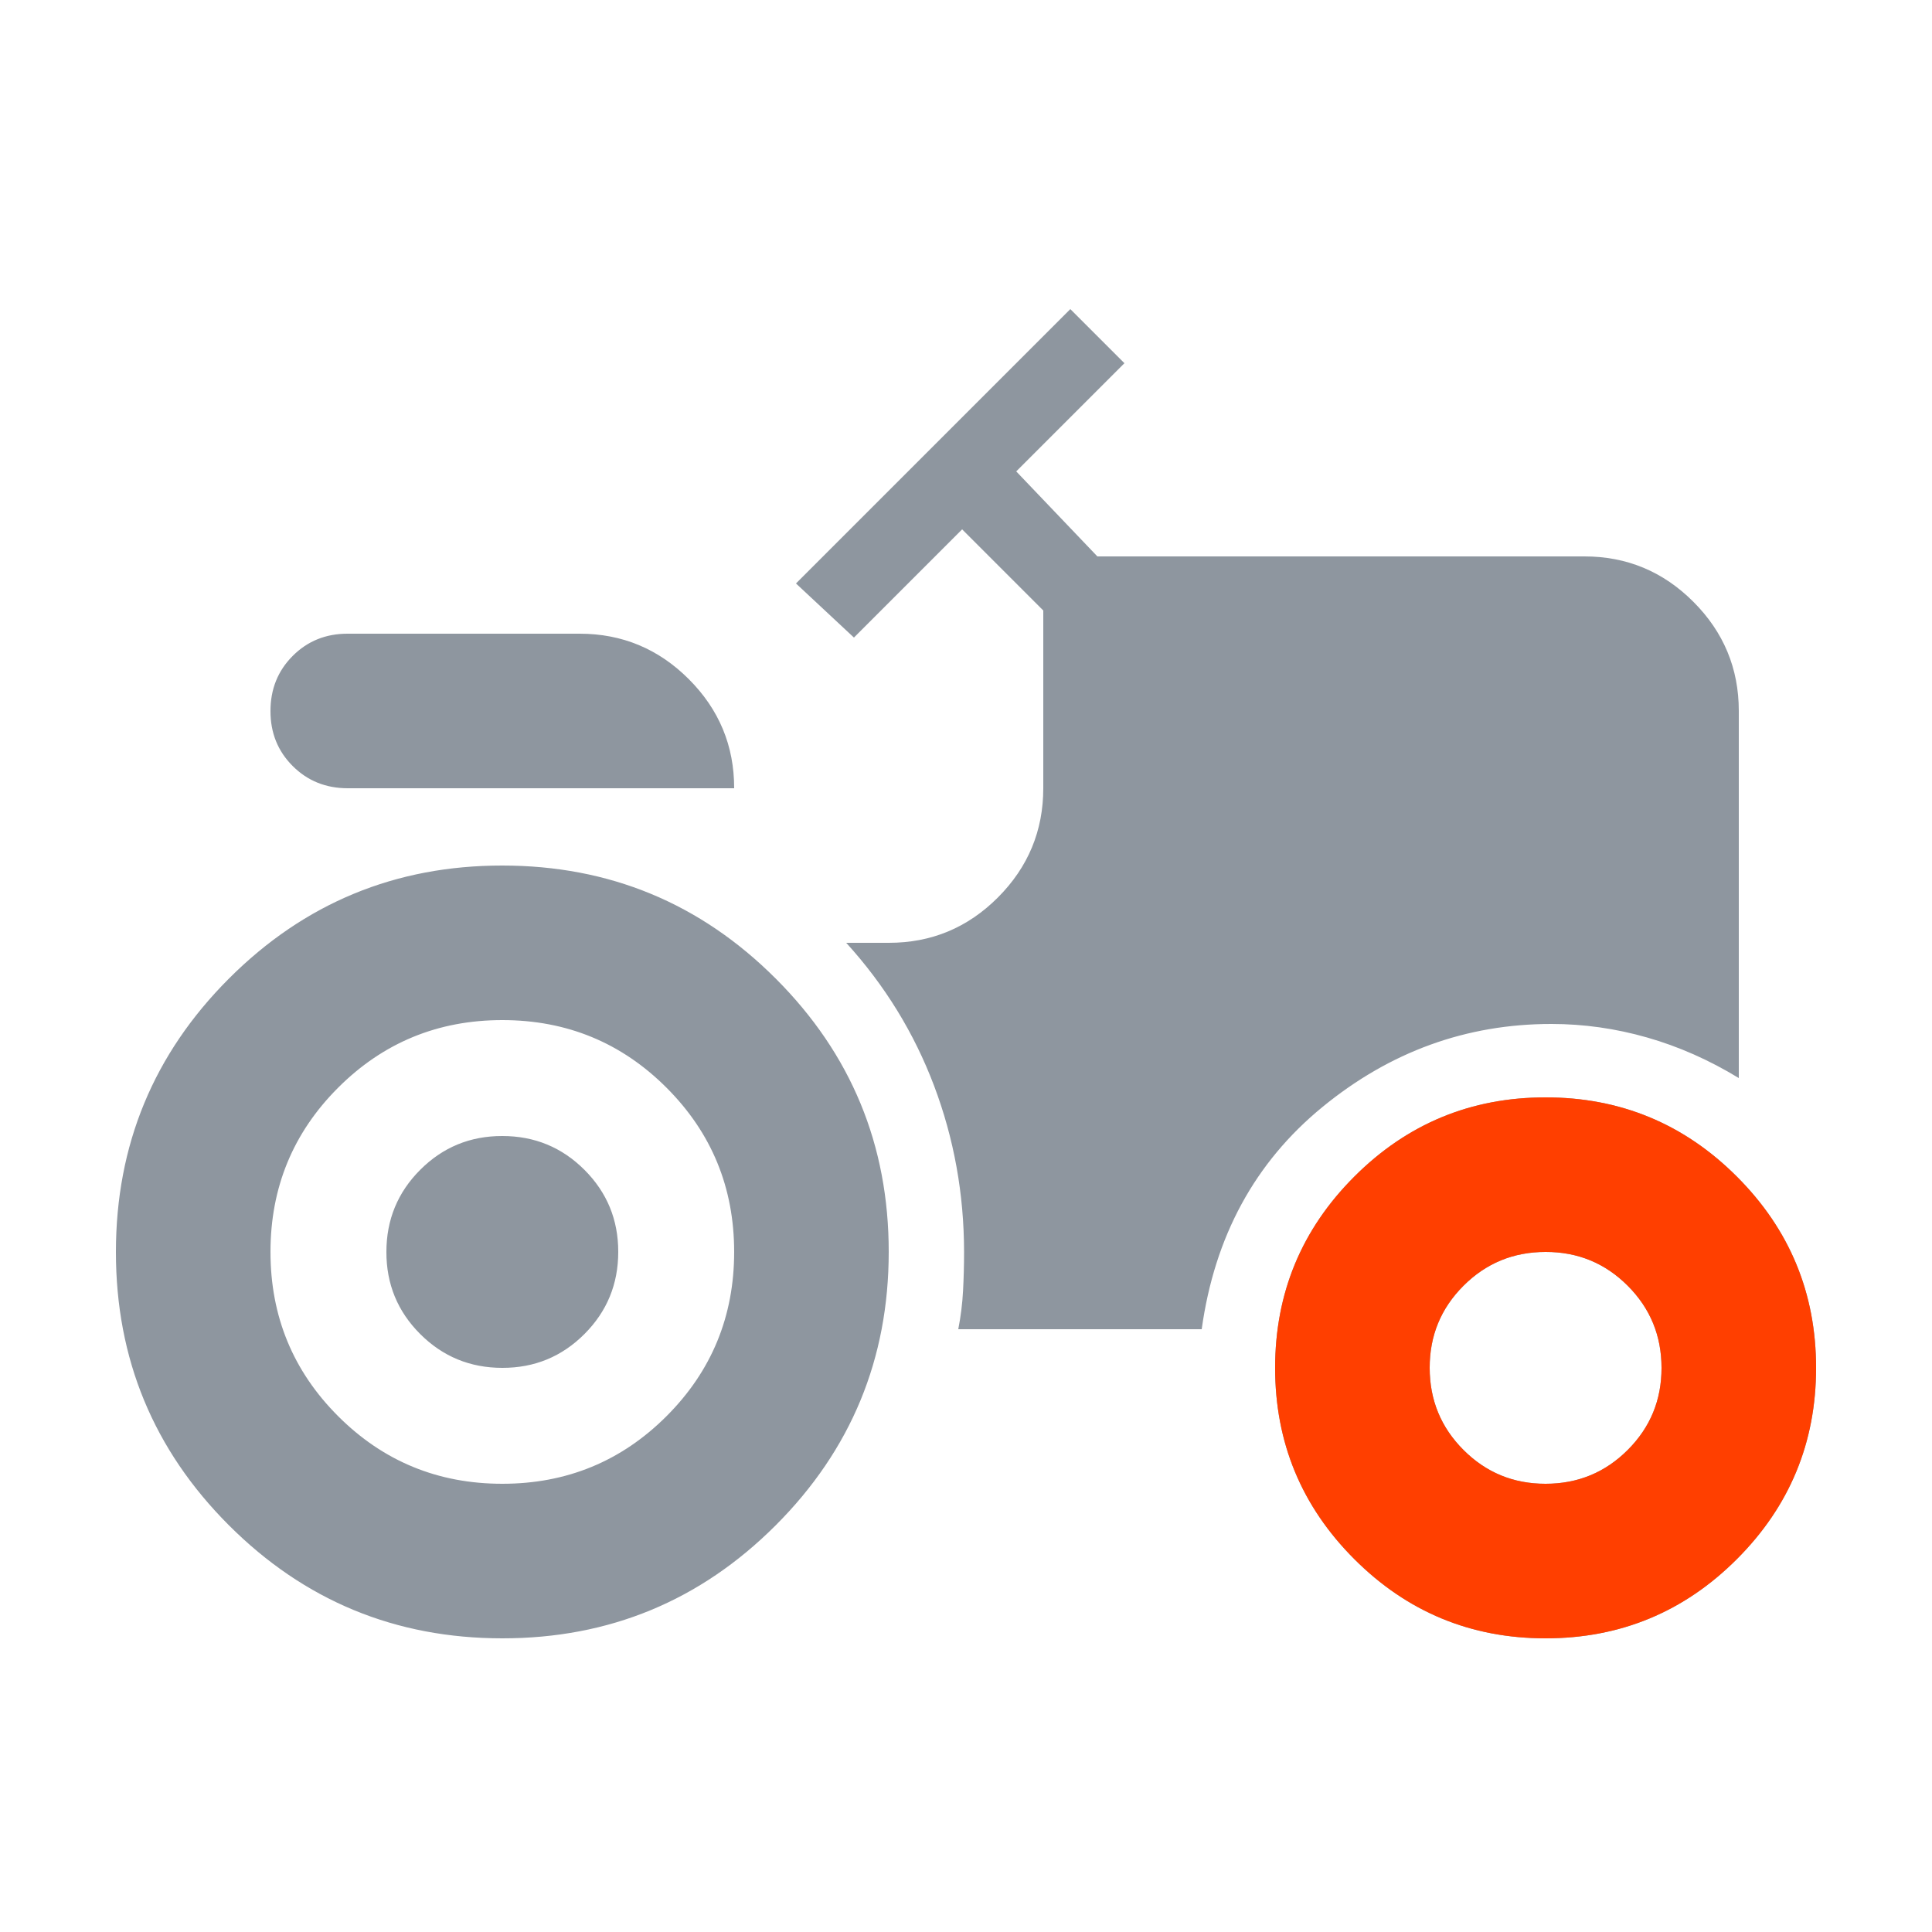 <svg xmlns="http://www.w3.org/2000/svg" width="100" height="100" viewBox="0 0 100 100" fill="none">
  <path d="M26 84.8C20.467 84.8 15.749 82.849 11.848 78.948C7.947 75.047 5.997 70.331 6 64.8C6 59.267 7.951 54.549 11.852 50.648C15.753 46.747 20.469 44.797 26 44.8C31.533 44.8 36.251 46.751 40.152 50.652C44.053 54.553 46.003 59.269 46 64.8C46 70.333 44.049 75.051 40.148 78.952C36.247 82.853 31.531 84.803 26 84.8ZM26 70.8C24.333 70.8 22.916 70.216 21.748 69.048C20.58 67.88 19.997 66.464 20 64.8C20 63.133 20.584 61.716 21.752 60.548C22.92 59.38 24.336 58.797 26 58.8C27.667 58.8 29.084 59.384 30.252 60.552C31.42 61.72 32.003 63.136 32 64.8C32 66.467 31.416 67.884 30.248 69.052C29.08 70.22 27.664 70.803 26 70.8ZM80 84.8C76.133 84.8 72.833 83.433 70.1 80.7C67.367 77.967 66 74.667 66 70.8C66 66.933 67.367 63.633 70.1 60.9C72.833 58.167 76.133 56.8 80 56.8C83.867 56.8 87.167 58.167 89.9 60.9C92.633 63.633 94 66.933 94 70.8C94 74.667 92.633 77.967 89.9 80.7C87.167 83.433 83.867 84.8 80 84.8ZM18 40.8C16.867 40.8 15.916 40.416 15.148 39.648C14.38 38.88 13.997 37.931 14 36.8C14 35.667 14.384 34.716 15.152 33.948C15.92 33.18 16.869 32.797 18 32.8H30C32.2 32.8 34.084 33.584 35.652 35.152C37.22 36.72 38.003 38.603 38 40.8H18ZM26 76.8C29.333 76.8 32.167 75.633 34.5 73.3C36.833 70.967 38 68.133 38 64.8C38 61.467 36.833 58.633 34.5 56.3C32.167 53.967 29.333 52.8 26 52.8C22.667 52.8 19.833 53.967 17.5 56.3C15.167 58.633 14 61.467 14 64.8C14 68.133 15.167 70.967 17.5 73.3C19.833 75.633 22.667 76.8 26 76.8ZM80 76.8C81.667 76.8 83.084 76.216 84.252 75.048C85.42 73.88 86.003 72.464 86 70.8C86 69.133 85.416 67.716 84.248 66.548C83.08 65.38 81.664 64.797 80 64.8C78.333 64.8 76.916 65.384 75.748 66.552C74.58 67.72 73.997 69.136 74 70.8C74 72.467 74.584 73.884 75.752 75.052C76.92 76.22 78.336 76.803 80 76.8ZM49.6 68.8H62.2C62.867 64 64.949 60.167 68.448 57.3C71.947 54.433 75.897 53 80.3 53C81.967 53 83.617 53.233 85.252 53.7C86.887 54.167 88.469 54.867 90 55.8V36.8C90 34.6 89.216 32.716 87.648 31.148C86.08 29.58 84.197 28.797 82 28.8H56.8L52.6 24.4L58.2 18.8L55.4 16L41.2 30.2L44.2 33L49.8 27.4L54 31.6V40.8C54 43 53.217 44.884 51.652 46.452C50.087 48.02 48.203 48.803 46 48.8H43.8C45.8 51 47.316 53.467 48.348 56.2C49.38 58.933 49.897 61.8 49.9 64.8C49.9 65.467 49.883 66.133 49.848 66.8C49.813 67.467 49.731 68.133 49.6 68.8Z" fill="#8E969F"/>
  <path d="M80 84.8C76.133 84.8 72.833 83.433 70.1 80.7C67.367 77.967 66 74.667 66 70.8C66 66.933 67.367 63.633 70.1 60.9C72.833 58.167 76.133 56.8 80 56.8C83.867 56.8 87.167 58.167 89.9 60.9C92.633 63.633 94 66.933 94 70.8C94 74.667 92.633 77.967 89.9 80.7C87.167 83.433 83.867 84.8 80 84.8ZM80 76.8C81.667 76.8 83.084 76.216 84.252 75.048C85.42 73.88 86.003 72.464 86 70.8C86 69.133 85.416 67.716 84.248 66.548C83.08 65.38 81.664 64.797 80 64.8C78.333 64.8 76.916 65.384 75.748 66.552C74.58 67.72 73.997 69.136 74 70.8C74 72.467 74.584 73.884 75.752 75.052C76.92 76.22 78.336 76.803 80 76.8Z" fill="#FF3F00"/>
</svg>